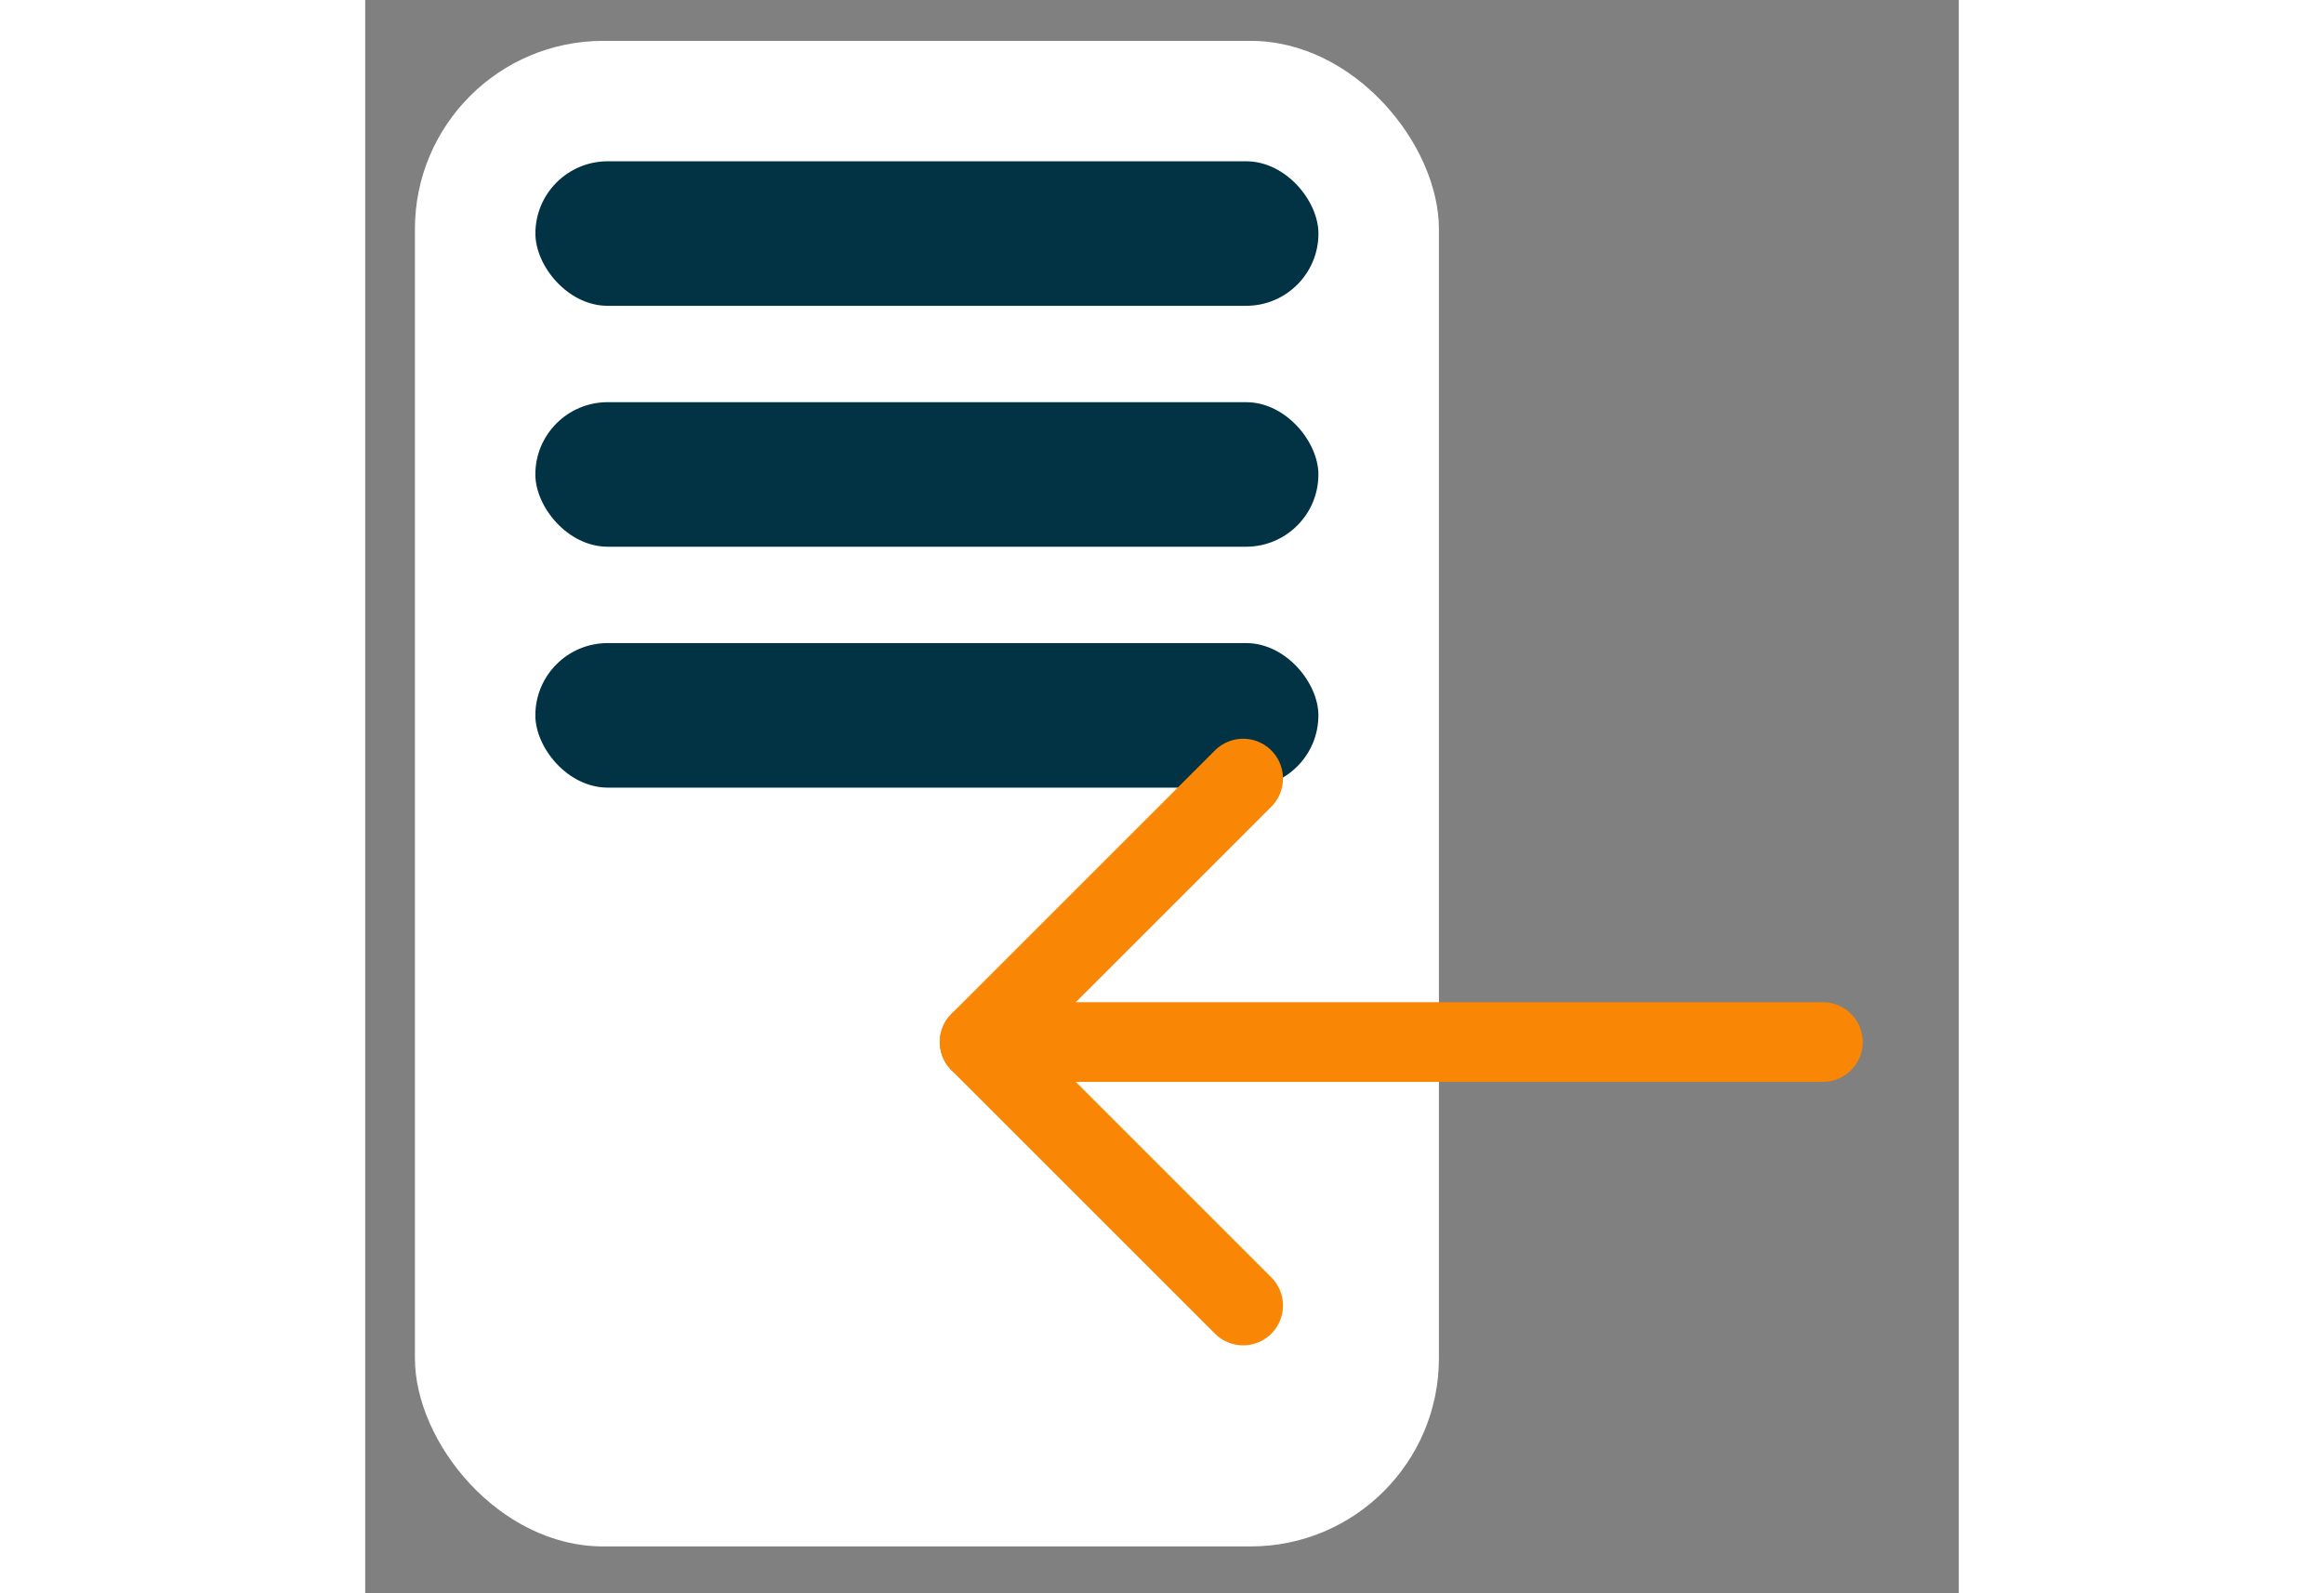 <?xml version="1.0" encoding="UTF-8" standalone="no"?>
<svg
   xmlns:dc="http://purl.org/dc/elements/1.1/"
   xmlns:cc="http://creativecommons.org/ns#"
   xmlns:rdf="http://www.w3.org/1999/02/22-rdf-syntax-ns#"
   xmlns:svg="http://www.w3.org/2000/svg"
   xmlns="http://www.w3.org/2000/svg"
   id="svg8"
   version="1.1"
   height="24"
   viewBox="0 0 35 35">
  <rect x="0" y="0" width="35" height="35" fill="#808080" stroke="none"/>
  <defs
     id="defs12" />
  <rect
     style="fill:#ffffff;fill-opacity:1;fill-rule:nonzero;stroke-width:0.487;stroke-linecap:round"
     id="rect1082-1-5-6-8"
     width="22.49"
     height="33.073"
     x="1.092"
     y="0.898"
     ry="4.134" />
  <rect
     style="fill:#013344;fill-opacity:1;stroke-width:0.26;stroke-linecap:round"
     id="rect835-8-2-8-6-1-5"
     width="17.198"
     height="3.175"
     x="3.738"
     y="3.543"
     ry="1.588" />
  <rect
     style="fill:#013344;fill-opacity:1;stroke-width:0.26;stroke-linecap:round"
     id="rect835-8-2-8-6-3-1-7"
     width="17.198"
     height="3.175"
     x="3.737"
     y="8.835"
     ry="1.588" />
  <rect
     style="fill:#013344;fill-opacity:1;stroke-width:0.26;stroke-linecap:round"
     id="rect835-8-2-8-6-8-5-4"
     width="17.198"
     height="3.175"
     x="3.737"
     y="14.127"
     ry="1.588" />
  <path
     style="fill:none;stroke:#f98604;stroke-width:1.75;stroke-linecap:round;stroke-linejoin:round;stroke-miterlimit:4;stroke-dasharray:none;stroke-opacity:1"
     d="M 32.015,22.891 H 13.494"
     id="path1310-9-1" />
  <path
     style="fill:none;stroke:#f98604;stroke-width:1.75;stroke-linecap:round;stroke-linejoin:round;stroke-miterlimit:4;stroke-dasharray:none;stroke-opacity:1"
     d="m 19.282,28.679 -5.788,-5.788 5.788,-5.788"
     id="path1312-8-8" />
</svg>

